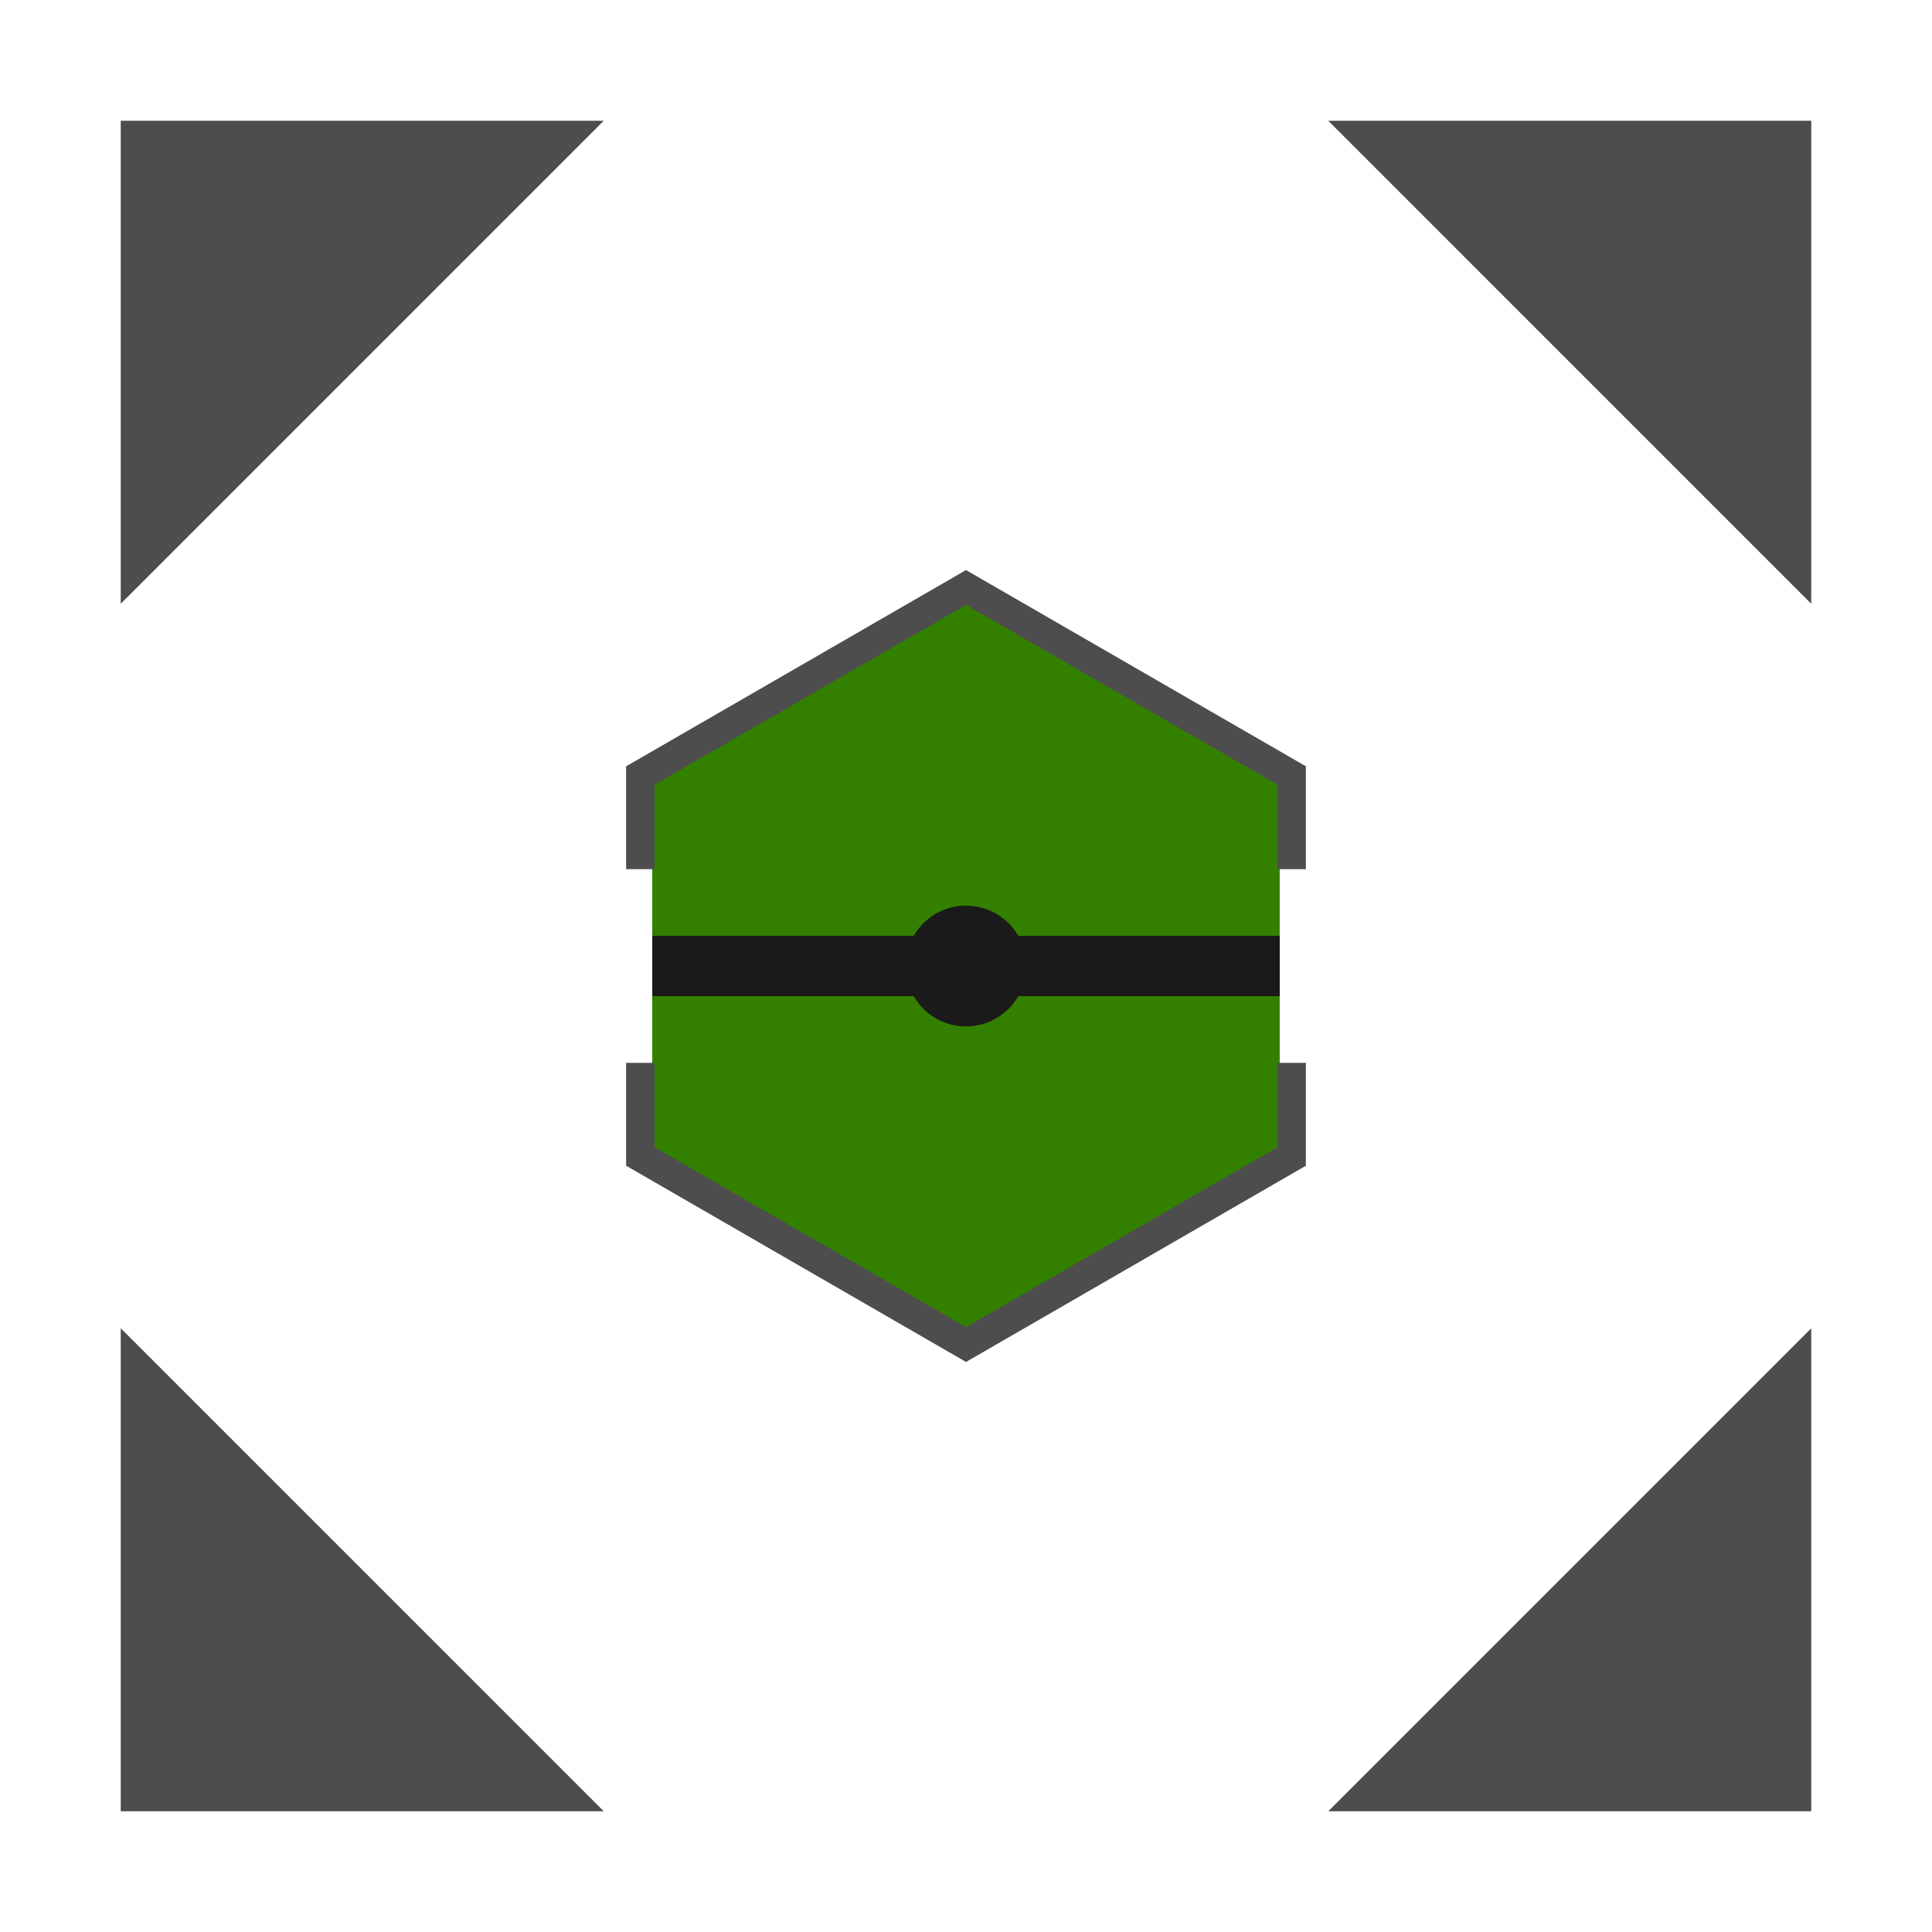 <?xml version="1.0" encoding="UTF-8" standalone="no"?>
<!-- Created with Inkscape (http://www.inkscape.org/) -->

<svg width="256" height="256" viewBox="0 0 67.733 67.733" version="1.1" id="svg1" inkscape:version="1.3.2 (091e20ef0f, 2023-11-25, custom)" sodipodi:docname="test-map.svg" xml:space="preserve" xmlns:inkscape="http://www.inkscape.org/namespaces/inkscape" xmlns:sodipodi="http://sodipodi.sourceforge.net/DTD/sodipodi-0.dtd" xmlns:xlink="http://www.w3.org/1999/xlink" xmlns="http://www.w3.org/2000/svg" xmlns:svg="http://www.w3.org/2000/svg"><sodipodi:namedview id="namedview1" pagecolor="#c3c3c3" bordercolor="#000000" borderopacity="0.25" inkscape:showpageshadow="2" inkscape:pageopacity="0.0" inkscape:pagecheckerboard="true" inkscape:deskcolor="#767676" inkscape:document-units="px" inkscape:zoom="8" inkscape:cx="57.75" inkscape:cy="121.8125" inkscape:current-layer="svg1" showgrid="true"><inkscape:grid id="grid6" units="px" originx="0" originy="0" spacingx="0.265" spacingy="0.265" empcolor="#0099e5" empopacity="0.302" color="#0099e5" opacity="0.149" empspacing="16" dotted="false" gridanglex="30" gridanglez="30" visible="true" /></sodipodi:namedview><defs id="defs1" /><path id="path11" style="fill:#4d4d4d;stroke-width:0.3;stroke-linecap:round;stroke-linejoin:round" inkscape:transform-center-y="-2.8222229" d="M 4.233,46.567 21.167,63.5 H 4.233 Z" sodipodi:nodetypes="cccc" boom2d-mapObject="wall" /><path id="path14" style="fill:#4d4d4d;stroke-width:0.3;stroke-linecap:round;stroke-linejoin:round" inkscape:transform-center-y="2.8222271" d="M 4.233,21.167 21.167,4.233 H 4.233 Z" sodipodi:nodetypes="cccc" boom2d-mapObject="wall" /><path id="path13" style="fill:#4d4d4d;stroke-width:0.3;stroke-linecap:round;stroke-linejoin:round" inkscape:transform-center-y="-2.8222229" d="M 63.5,46.567 46.567,63.5 H 63.5 Z" sodipodi:nodetypes="cccc" boom2d-mapObject="wall" /><g inkscape:label="Layer 1" inkscape:groupmode="layer" id="layer1" transform="translate(-34.255,-109.325)" /><path id="path4" style="fill:#4d4d4d;stroke-width:0.3;stroke-linecap:round;stroke-linejoin:round" inkscape:transform-center-y="2.822227" d="M 63.5,21.167 46.567,4.233 H 63.5 Z" sodipodi:nodetypes="cccc" boom2d-mapObject="wall" /><path id="path6" style="fill:#338000;stroke-width:1.058;stroke-linecap:round;stroke-linejoin:round" d="M 33.867,46.567 44.865,40.217 V 27.517 l -10.999,-6.35 -10.999,6.35 v 12.7 z" boom2d-mapObject="floor" /><circle style="fill:#1a1a1a;stroke-width:1.058;stroke-linecap:round;stroke-linejoin:round" id="path7" cx="33.867" cy="33.867" r="2.117" boom2d-mapObject="floor" /><rect style="fill:#1a1a1a;stroke-width:1.568;stroke-linecap:round;stroke-linejoin:round" id="rect7" width="21.997" height="2.117" x="22.868" y="32.808" boom2d-mapObject="floor" /><image preserveAspectRatio="none" inkscape:svg-dpi="92" width="5.377" height="1.522" xlink:href="../weapons/ak.svg" id="image1" x="6.642" y="30.376" /><path id="path2" style="fill:#4d4d4d;stroke-width:0.094;stroke-linecap:round;stroke-linejoin:round" d="m 33.867,19.986 -11.915,6.879 0.529,0.917 11.915,-6.879 z" boom2d-mapObject="wall" /><path id="path3" style="fill:#4d4d4d;stroke-width:0.047;stroke-linecap:round;stroke-linejoin:round" d="m 44.783,26.865 v 3.607 h 0.999 v -3.607 z" boom2d-mapObject="wall" /><path id="path5" style="fill:#4d4d4d;stroke-width:0.094;stroke-linecap:round;stroke-linejoin:round" d="M 33.867,19.986 45.782,26.865 45.253,27.781 33.337,20.902 Z" boom2d-mapObject="wall" /><path id="path8" style="fill:#4d4d4d;stroke-width:0.047;stroke-linecap:round;stroke-linejoin:round" d="m 22.95,26.865 v 3.607 h -0.999 v -3.607 z" boom2d-mapObject="wall" /><path style="fill:#4d4d4d;fill-opacity:1;stroke:none;stroke-width:0.065;stroke-linecap:round;stroke-linejoin:round" d="m 33.867,19.985 v 1.181" id="path12" /><path id="path15" style="fill:#4d4d4d;stroke-width:0.094;stroke-linecap:round;stroke-linejoin:round" d="m 33.867,47.748 -11.915,-6.879 0.529,-0.917 11.915,6.879 z" boom2d-mapObject="wall" /><path id="path16" style="fill:#4d4d4d;stroke-width:0.047;stroke-linecap:round;stroke-linejoin:round" d="m 44.783,40.869 v -3.607 h 0.999 v 3.607 z" boom2d-mapObject="wall" /><path id="path17" style="fill:#4d4d4d;stroke-width:0.094;stroke-linecap:round;stroke-linejoin:round" d="M 33.867,47.748 45.782,40.869 45.253,39.952 33.337,46.831 Z" boom2d-mapObject="wall" /><path id="path18" style="fill:#4d4d4d;stroke-width:0.047;stroke-linecap:round;stroke-linejoin:round" d="m 22.95,40.869 v -3.607 h -0.999 v 3.607 z" boom2d-mapObject="wall" /><path style="fill:#4d4d4d;fill-opacity:1;stroke:none;stroke-width:0.065;stroke-linecap:round;stroke-linejoin:round" d="M 33.867,47.748 V 46.567" id="path19" /></svg>
